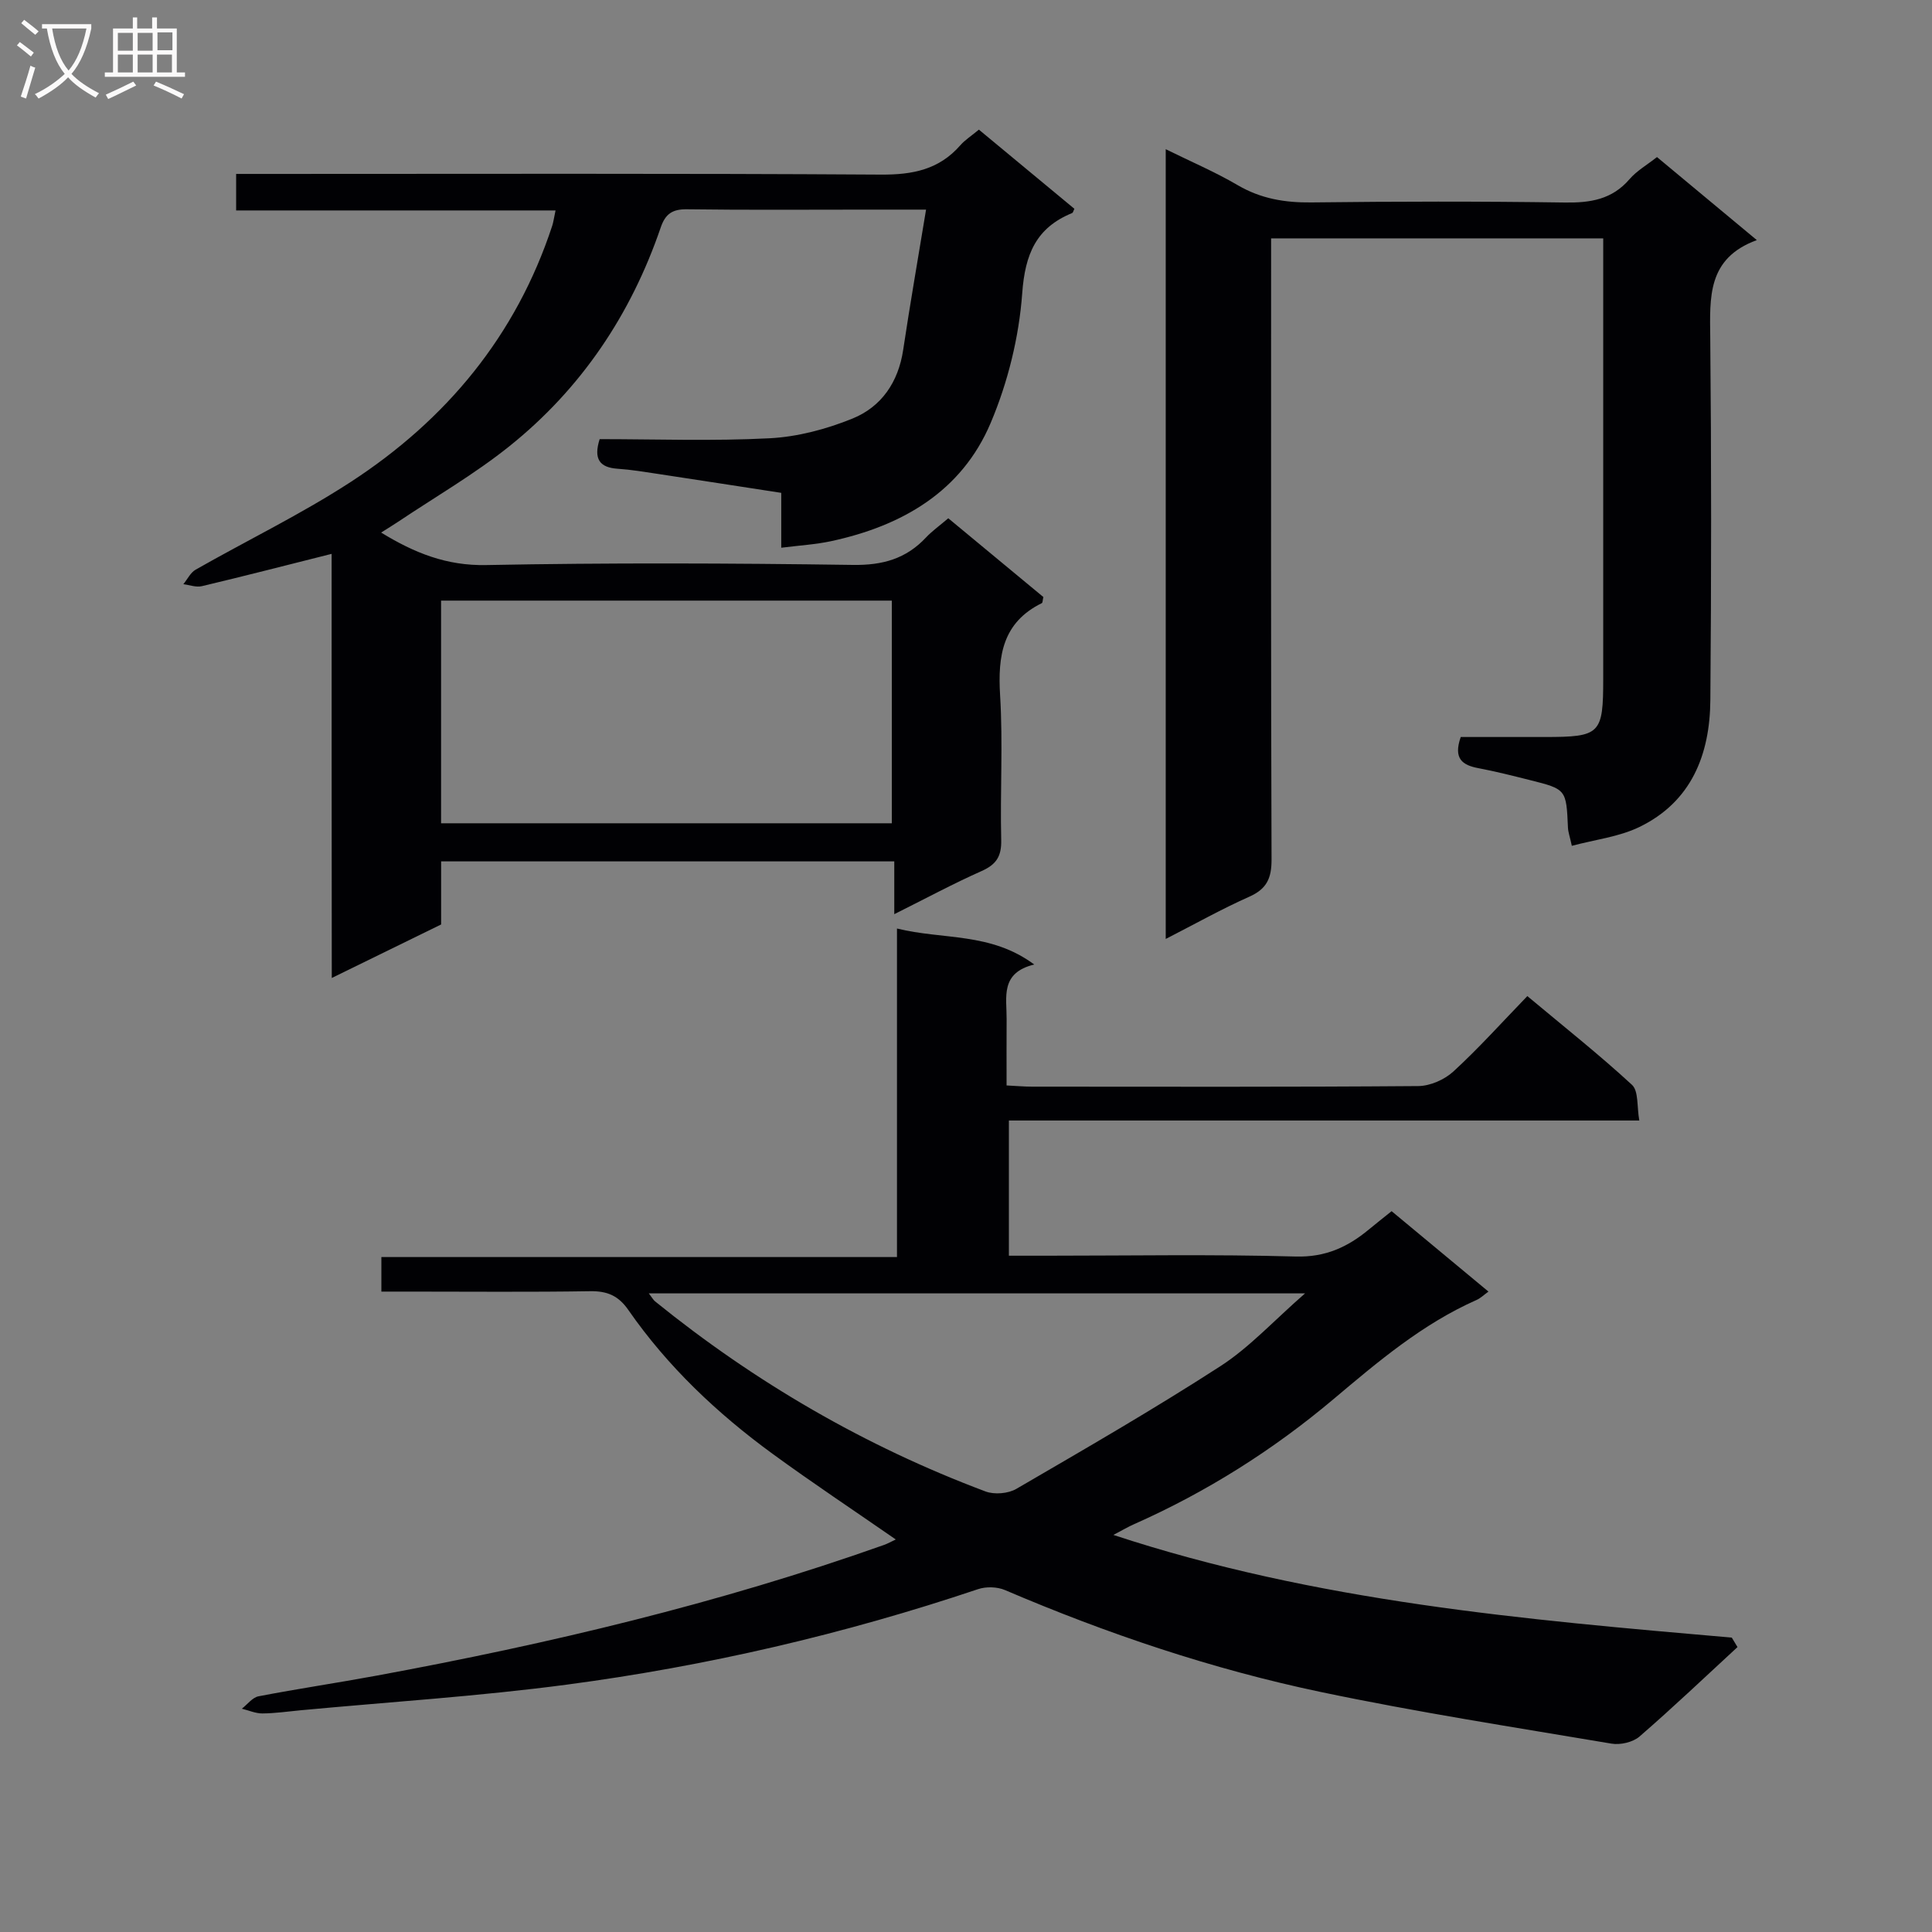 <svg enable-background="new 0 0 400 400" viewBox="0 0 400 400" xmlns="http://www.w3.org/2000/svg"><rect x="0" y="0" width="400" height="400" fill="#808080" stroke="none"/><g fill="#010104"><path d="m359.73 341.01c-6.74 6.21-13.38 12.54-20.3 18.53-1.37 1.18-3.96 1.77-5.79 1.46-20.1-3.39-40.28-6.51-60.22-10.7-22.47-4.72-44.2-12.05-65.34-21.09-1.61-.69-3.91-.76-5.59-.19-27.76 9.33-56.18 15.93-85.17 19.77-18.26 2.42-36.69 3.58-55.04 5.3-2.65.25-5.3.64-7.95.66-1.42.01-2.84-.64-4.26-.98 1.15-.89 2.19-2.33 3.46-2.57 8.14-1.57 16.35-2.78 24.51-4.29 35.62-6.58 70.8-14.92 104.99-27.05.76-.27 1.47-.68 2.43-1.13-8.67-6.01-17.21-11.68-25.49-17.72-11.48-8.38-21.75-18.08-29.89-29.81-2.05-2.95-4.36-3.92-7.88-3.87-12.49.2-24.99.08-37.49.08-1.8 0-3.59 0-5.75 0 0-2.56 0-4.64 0-7.15h106.75c0-22.63 0-44.85 0-68.02 9.6 2.37 19.35.73 28.42 7.45-7.1 1.72-5.69 6.79-5.72 11.28-.03 4.47-.01 8.94-.01 13.76 2.05.1 3.66.25 5.26.25 26.66.01 53.32.09 79.97-.12 2.47-.02 5.44-1.33 7.28-3.02 5.26-4.83 10.05-10.17 15.31-15.61 7.58 6.34 14.86 12.1 21.67 18.38 1.39 1.29.99 4.52 1.51 7.38-43.85 0-86.94 0-130.52 0v27.99h7.91c17.16 0 34.33-.31 51.48.17 6.16.17 10.75-1.96 15.14-5.6 1.52-1.26 3.07-2.47 4.71-3.79 6.74 5.6 13.25 11 20.05 16.65-.97.7-1.65 1.38-2.48 1.74-11.19 4.96-20.35 12.73-29.62 20.54-12.49 10.52-26.27 19.22-41.26 25.87-1.21.53-2.35 1.21-4.3 2.23 42.07 13.86 85.06 17.52 128.04 21.26.4.66.79 1.31 1.18 1.96zm-225.4-73.23c.7.91.94 1.37 1.3 1.66 20.71 16.76 43.47 29.99 68.41 39.35 1.84.69 4.7.45 6.39-.54 14.21-8.27 28.46-16.49 42.26-25.41 6.01-3.89 10.99-9.37 17.51-15.06-46.09 0-90.62 0-135.87 0z"/><path d="m68.66 114.67c-9.54 2.4-18.19 4.63-26.87 6.69-1.18.28-2.55-.25-3.83-.41.84-1.02 1.48-2.4 2.55-3.01 10.68-6.08 21.8-11.46 32.08-18.14 19.81-12.88 34.27-30.31 41.74-53.05.25-.76.34-1.57.69-3.18-22.19 0-44.02 0-66.13 0 0-2.86 0-4.93 0-7.56h6.05c42.48 0 84.97-.13 127.45.14 6.57.04 12.03-1.03 16.43-6.07.97-1.11 2.28-1.93 3.85-3.24 6.57 5.45 13.17 10.92 19.77 16.39-.2.39-.27.8-.47.88-7.46 3.06-9.74 8.51-10.33 16.59-.66 9.09-2.97 18.45-6.53 26.86-6.02 14.23-18.36 21.33-33.07 24.49-3.18.68-6.46.87-10.29 1.35 0-4.08 0-7.51 0-11.36-8.78-1.35-17.12-2.65-25.46-3.91-2.79-.42-5.59-.89-8.4-1.08-3.75-.25-5.04-2.01-3.74-6.13 11.61 0 23.42.43 35.18-.18 5.81-.3 11.78-1.89 17.19-4.09 5.97-2.43 9.47-7.53 10.47-14.19 1.42-9.47 3.07-18.9 4.74-29.06-4.78 0-8.41 0-12.04 0-12.5 0-24.99.1-37.49-.07-3.01-.04-4.46.98-5.41 3.78-6.17 18.03-16.47 33.38-31.34 45.29-7.23 5.79-15.34 10.48-23.06 15.65-1.06.71-2.16 1.37-3.48 2.21 6.92 4.24 13.56 6.89 21.73 6.73 25.31-.49 50.65-.39 75.97-.03 6.13.09 10.98-1.27 15.11-5.68 1.24-1.32 2.74-2.38 4.61-3.98 6.65 5.51 13.24 10.97 19.69 16.31-.17.7-.14 1.18-.32 1.26-8.13 4.01-9.14 10.88-8.64 19.08.61 9.96-.01 19.99.23 29.98.08 3.36-1.02 5.06-4.06 6.41-5.9 2.62-11.6 5.7-18.08 8.93 0-3.95 0-7.31 0-10.93-31.46 0-62.38 0-93.82 0v13.06c-7.63 3.73-14.76 7.22-22.64 11.08-.03-29.72-.03-58.62-.03-87.81zm22.66 55.78h93.32c0-15.61 0-30.84 0-46.1-31.26 0-62.16 0-93.32 0z"/><path d="m343.06 32.52c6.95 5.78 13.46 11.19 20.67 17.19-10.32 3.78-9.72 11.9-9.64 20.24.24 25 .23 50 .02 74.99-.09 11.29-3.91 21.07-14.73 26.3-4.19 2.02-9.08 2.58-13.95 3.88-.41-1.89-.75-2.81-.8-3.74-.35-7.95-.33-7.98-7.87-9.87-3.54-.89-7.09-1.79-10.68-2.47-3.29-.62-5.23-1.95-3.65-6.45h17.45c11.47-.01 12.05-.59 12.05-12.12 0-28.5 0-56.99 0-85.49 0-1.79 0-3.59 0-5.63-23.08 0-45.64 0-68.76 0v6.13c0 40.83-.06 81.66.09 122.49.01 3.86-.99 6.07-4.6 7.68-5.73 2.55-11.21 5.63-17.31 8.75 0-54.69 0-108.83 0-163.51 5.18 2.56 10.22 4.7 14.91 7.45 4.8 2.81 9.76 3.63 15.23 3.57 17.5-.21 35-.24 52.49.02 5.29.08 9.77-.62 13.39-4.83 1.49-1.73 3.58-2.92 5.69-4.58z"/></g><path d="m6.4 11.7c-1-.8-1.9-1.6-2.9-2.3l.6-.7c.9.7 1.9 1.4 2.9 2.2zm-2.1 8.3c.7-2.1 1.4-4.2 2-6.4.2.1.6.3 1 .4-.7 2.3-1.3 4.4-1.9 6.4zm3-12.8c-1.1-.9-2.1-1.7-2.9-2.4l.6-.7c1 .8 2 1.5 3 2.4zm1.4-1.3v-.9h10.2v.9c-.9 4.2-2.3 7.3-4.1 9.4 1.3 1.4 3.2 2.7 5.7 4-.2.2-.4.5-.7.9-2.5-1.4-4.4-2.7-5.7-4.2-1.4 1.5-3.5 3-6.1 4.4 0 0 0 0-.1-.1-.3-.4-.5-.7-.7-.8 2.7-1.3 4.7-2.8 6.2-4.2-1.8-2.2-3-5.3-3.7-9.4zm9.2 0h-7.1c.6 3.8 1.7 6.7 3.4 8.7 1.7-2 2.9-4.8 3.7-8.7z" fill="#fbfafa"/><path d="m31.6 3.6h.9v2.3h4.1v9.1h1.7v.9h-16.6v-.9h1.7v-9.1h4.1v-2.3h.9v2.3h3.1v-2.3zm-4 13.3.6.8c-1.9.9-3.8 1.9-5.8 2.8-.2-.3-.3-.6-.5-.9 2-.9 3.9-1.8 5.7-2.7zm-3.2-10.1v3.7h3.1v-3.7zm0 4.5v3.7h3.1v-3.7zm4.1-4.5v3.7h3.1v-3.7zm0 4.5v3.7h3.1v-3.7zm9.1 9.1c-2.1-1.1-4.1-2-5.8-2.7l.5-.8c2.2.9 4.1 1.8 5.8 2.6zm-1.9-13.7h-3.1v3.7h3.1v-3.6zm-3.2 4.6v3.7h3.1v-3.7z" fill="#fbfafa"/></svg>